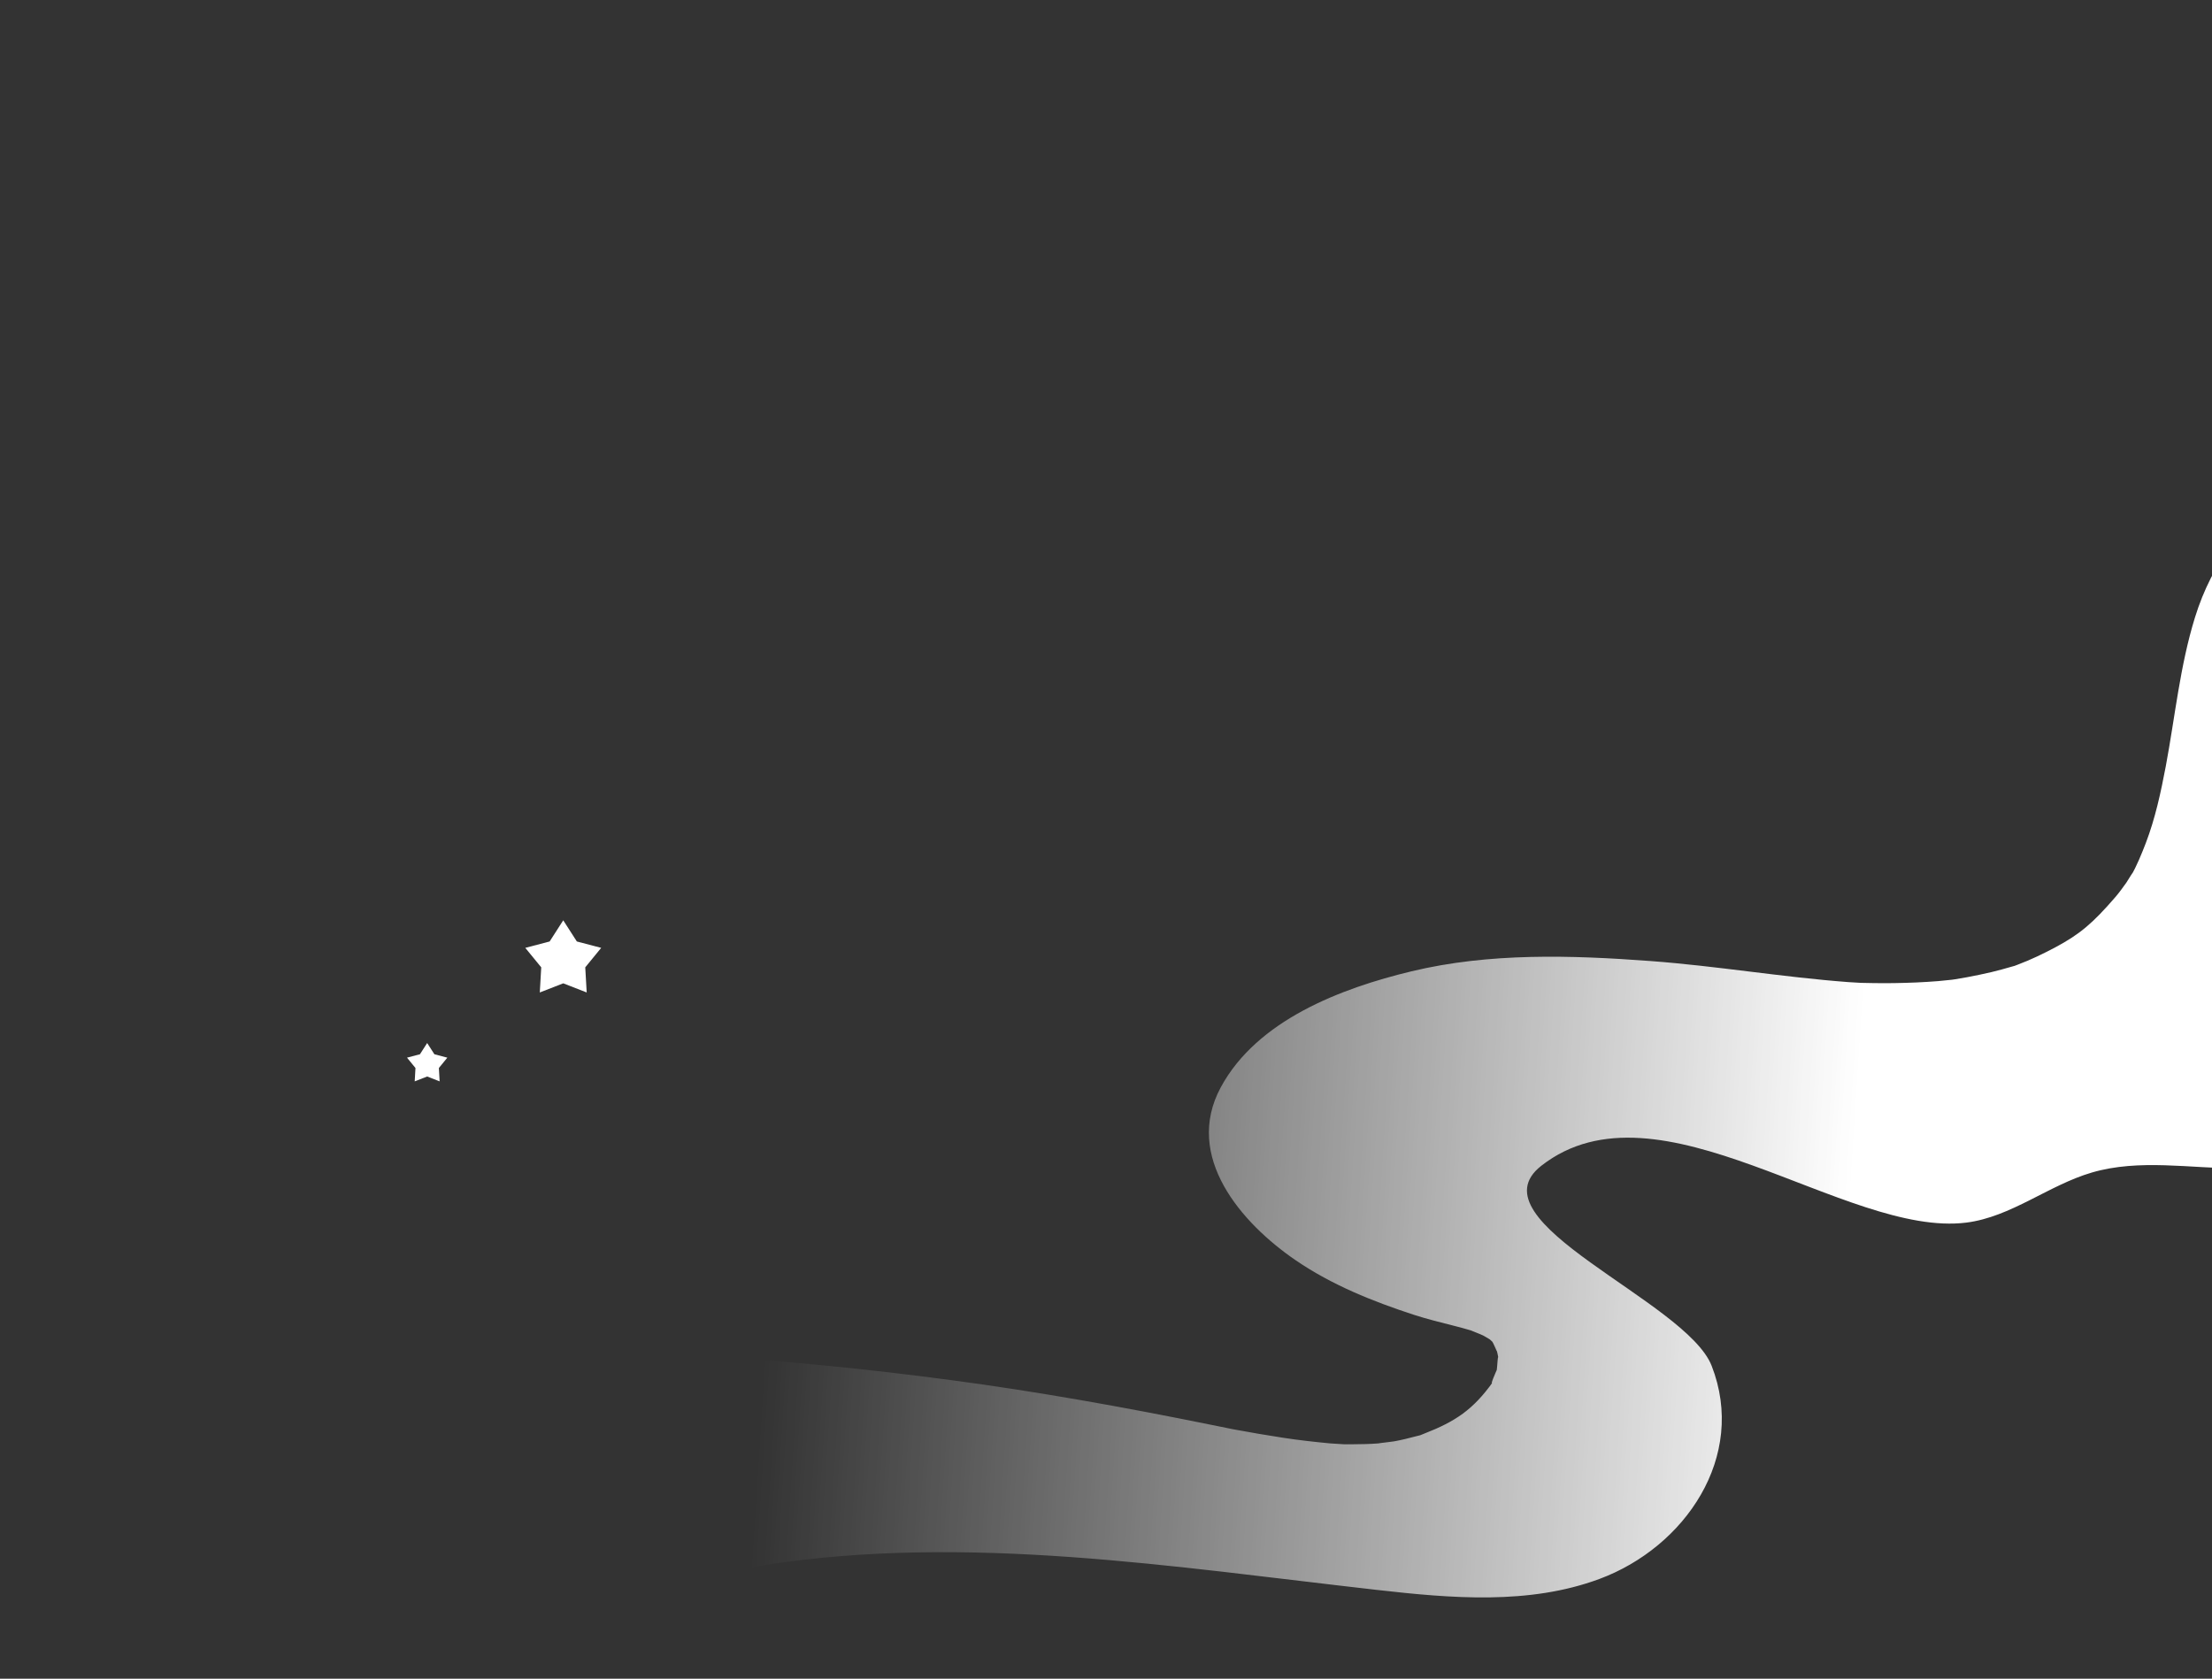 <svg width="606" height="460" viewBox="0 0 606 460" fill="none" xmlns="http://www.w3.org/2000/svg">
<rect x="0" y="0" width="606" height="460" fill="#333333" stroke="none"/>
<g clip-path="url(#clip0_1763_121018)">
<path d="M965.873 -28.128C942.595 -10.271 915.754 -1.576 887.304 3.102C858.853 7.779 829.674 9.623 810.262 33.561C805.832 39.022 802.296 45.351 796.821 49.767C778.853 64.254 744.748 55.353 735.572 76.525C732.972 82.524 733.508 89.416 734.815 95.827C739.287 117.729 751.379 142.727 737.498 160.24C726.492 174.121 701.784 178.042 700.229 195.693C698.839 211.459 717.976 220.484 725.199 234.572C733.371 250.517 723.878 271.153 708.649 280.591C693.956 289.685 661.873 283.04 652.504 296.44C650.853 298.806 650 301.612 648.666 304.158C642.392 316.154 627.08 320.171 613.543 320.171C600.005 320.171 586.11 317.489 573.109 321.286C561.209 324.766 551.001 333.461 538.688 335.016C505.642 339.157 454.396 294.293 422.258 319.442C402.722 334.727 461.962 356.436 468.924 374.252C478.636 399.14 461.646 423.958 438.162 432.667C418.915 439.807 397.632 437.977 377.243 435.666C321.525 429.365 265.133 420.244 209.704 428.815C196.827 430.809 181.776 435.886 178.681 448.543C177.374 453.895 178.598 459.604 177.443 464.997C174.361 479.401 156.339 485.028 141.673 483.597C127.008 482.166 112.356 476.512 97.924 479.497C89.037 481.327 80.961 486.362 71.95 487.394C58.894 488.894 46.567 481.891 35.08 475.521C-15.644 447.442 -88.862 404.987 -144.594 433.355C-159.851 441.128 -174.571 449.905 -190.448 456.426C-210.547 464.68 -230.881 467.927 -252.549 466.29C-263.885 465.437 -283.462 458.476 -286.434 445.613C-289.598 431.869 -268.466 431.552 -260.446 432.158C-253.443 432.68 -266.953 432.13 -260.019 432.075C-258.052 432.061 -256.085 431.896 -254.131 431.717C-260.804 432.281 -254.351 431.607 -253.099 431.387C-251.173 431.03 -249.275 430.562 -247.376 430.094C-245.478 429.626 -243.593 429.035 -241.708 428.457C-246.537 429.956 -240.332 427.907 -239.755 427.686C-235.366 426.022 -231.087 424.054 -226.836 422.046C-211.276 414.672 -196.528 405.702 -180.9 398.452C-162.822 390.06 -143.92 384.997 -123.985 383.951C-103.239 382.864 -82.3 386.675 -62.227 391.49C-45.361 395.549 -28.865 401.066 -12.164 405.716C-8.215 406.816 -4.253 407.821 -0.277 408.797C1.69 409.279 3.658 409.705 5.639 410.146C12.655 411.686 -1.639 408.839 5.377 410.104C9.243 410.806 13.136 411.315 17.044 411.728C18.97 411.934 20.909 412.058 22.835 412.182C14.155 411.645 23.042 411.989 24.858 411.948C26.674 411.907 28.655 411.755 30.553 411.604C23.73 412.14 30.058 411.631 31.393 411.411C35.19 410.792 38.904 409.788 42.564 408.646C37.666 410.173 43.788 407.999 44.394 407.738C46.43 406.885 48.383 405.867 50.337 404.849C55.111 402.373 59.596 399.332 64.039 396.306C71.689 391.119 79.159 385.74 87.386 381.447C97.663 376.096 109.357 373.042 120.789 371.528C145.044 368.309 169.615 370.111 193.952 371.611C216.143 372.973 238.292 375.215 260.332 378.146C284.229 381.31 307.947 385.588 331.568 390.376C333.673 390.803 335.778 391.229 337.897 391.655C345.353 393.155 330.839 390.321 338.365 391.738C342.698 392.55 347.046 393.279 351.393 393.953C355.74 394.627 360.101 395.109 364.476 395.521C365.852 395.645 373.281 396.003 365.577 395.7C368.425 395.81 371.286 395.769 374.134 395.7C376.239 395.645 378.344 395.466 380.449 395.301C374.12 395.838 380.903 395.136 381.976 394.944C383.998 394.586 385.993 394.077 387.974 393.554C394.371 391.889 384.053 395.219 390.203 392.825C398.774 389.496 403.575 386.235 408.941 378.765C407.936 380.154 410.11 375.243 410.055 375.408C410.179 374.981 410.385 369.63 410.564 372.959C410.482 371.418 410.028 369.919 409.587 368.46C410.798 372.464 409.505 368.639 408.789 367.566C405.873 363.164 412.297 370.95 408.349 367.208C404.098 363.177 413.343 370.496 408.335 367.14C406.808 366.108 401.236 363.287 408.817 367.112C406.629 366.011 404.346 365.09 402.062 364.195C395.747 361.719 409.326 366.507 402.901 364.539C401.195 364.017 399.462 363.576 397.728 363.136C394.275 362.256 390.863 361.416 387.465 360.316C376.101 356.615 364.917 352.13 354.984 345.348C340.057 335.14 324.222 316.925 334.43 297.967C344.363 279.532 367.393 270.796 386.681 266.159C408.005 261.028 430.457 261.729 452.139 263.339C470.299 264.687 488.267 267.755 506.413 269.117C507.967 269.227 514.956 269.585 506.881 269.213C508.889 269.31 510.911 269.351 512.92 269.379C516.937 269.461 520.968 269.379 524.985 269.213C526.98 269.131 528.975 268.993 530.97 268.842C532.126 268.759 538.853 267.989 532.167 268.828C536.693 268.264 541.164 267.397 545.608 266.366C547.479 265.925 549.323 265.403 551.18 264.866C557.261 263.119 546.97 266.503 552.858 264.302C556.38 262.981 559.764 261.344 563.08 259.583C569.752 256.02 573.316 253.007 579.479 245.867C580.58 244.601 581.556 243.225 582.533 241.863C582.63 241.726 585.45 237.117 583.813 240.048C585.409 237.172 586.674 234.104 587.857 231.036C590.444 224.268 591.985 217.114 593.333 210.001C595.892 196.367 597.213 182.513 601.326 169.21C606.072 153.884 615.125 142.286 628.277 133.372C641.25 124.594 660.69 120.384 671.09 111.635C677.295 106.407 680.432 101.248 682.124 93.557C683.486 87.353 680.487 84.078 675.63 78.121C669.907 71.105 665.821 63.359 666.372 54.101C666.922 44.842 673.237 37.11 680.294 31.8C695.345 20.477 713.89 15.979 731.527 10.214C729.244 11.012 729.326 10.985 731.789 10.104C733.687 9.43 735.558 8.687 737.443 7.93C741.13 6.445 744.693 4.67 748.146 2.73C751.847 0.639 751.379 0.9 755.19 -2.635C758.286 -5.524 760.845 -8.991 763.431 -12.321C776.886 -29.641 795.706 -36.094 817.333 -35.722C827.913 -35.53 838.313 -34.209 848.797 -33.053C850.97 -32.819 853.158 -32.641 855.345 -32.489C848.026 -33.012 855.634 -32.641 856.9 -32.654C859.183 -32.682 861.453 -32.833 863.737 -32.998C871.235 -33.521 858.661 -32.173 866.104 -33.273C882.475 -35.709 896.948 -41.459 910.458 -51.819C921.698 -60.444 937.835 -58.037 950.135 -52.782C956.119 -50.223 962.406 -46.439 966.093 -40.881C968.336 -37.497 969.904 -31.21 965.914 -28.142L965.873 -28.128Z" fill="url(#paint0_linear_1763_121018)"/>
<path d="M154.307 252.18L158.033 257.981L164.701 259.732L160.336 265.068L160.731 271.952L154.307 269.449L147.882 271.952L148.278 265.068L143.912 259.732L150.581 257.981L154.307 252.18Z" fill="white"/>
<path d="M117.028 285.805L119.008 288.887L122.552 289.818L120.232 292.653L120.442 296.311L117.028 294.981L113.614 296.311L113.824 292.653L111.504 289.818L115.048 288.887L117.028 285.805Z" fill="white"/>
</g>
<defs>
<linearGradient id="paint0_linear_1763_121018" x1="505.775" y1="351.281" x2="211.677" y2="332.375" gradientUnits="userSpaceOnUse">
<stop stop-color="white"/>
<stop offset="1" stop-color="white" stop-opacity="0"/>
</linearGradient>
<clipPath id="clip0_1763_121018">
<rect width="725" height="560" fill="white" transform="translate(0 -100)"/>
</clipPath>
</defs>
</svg>
